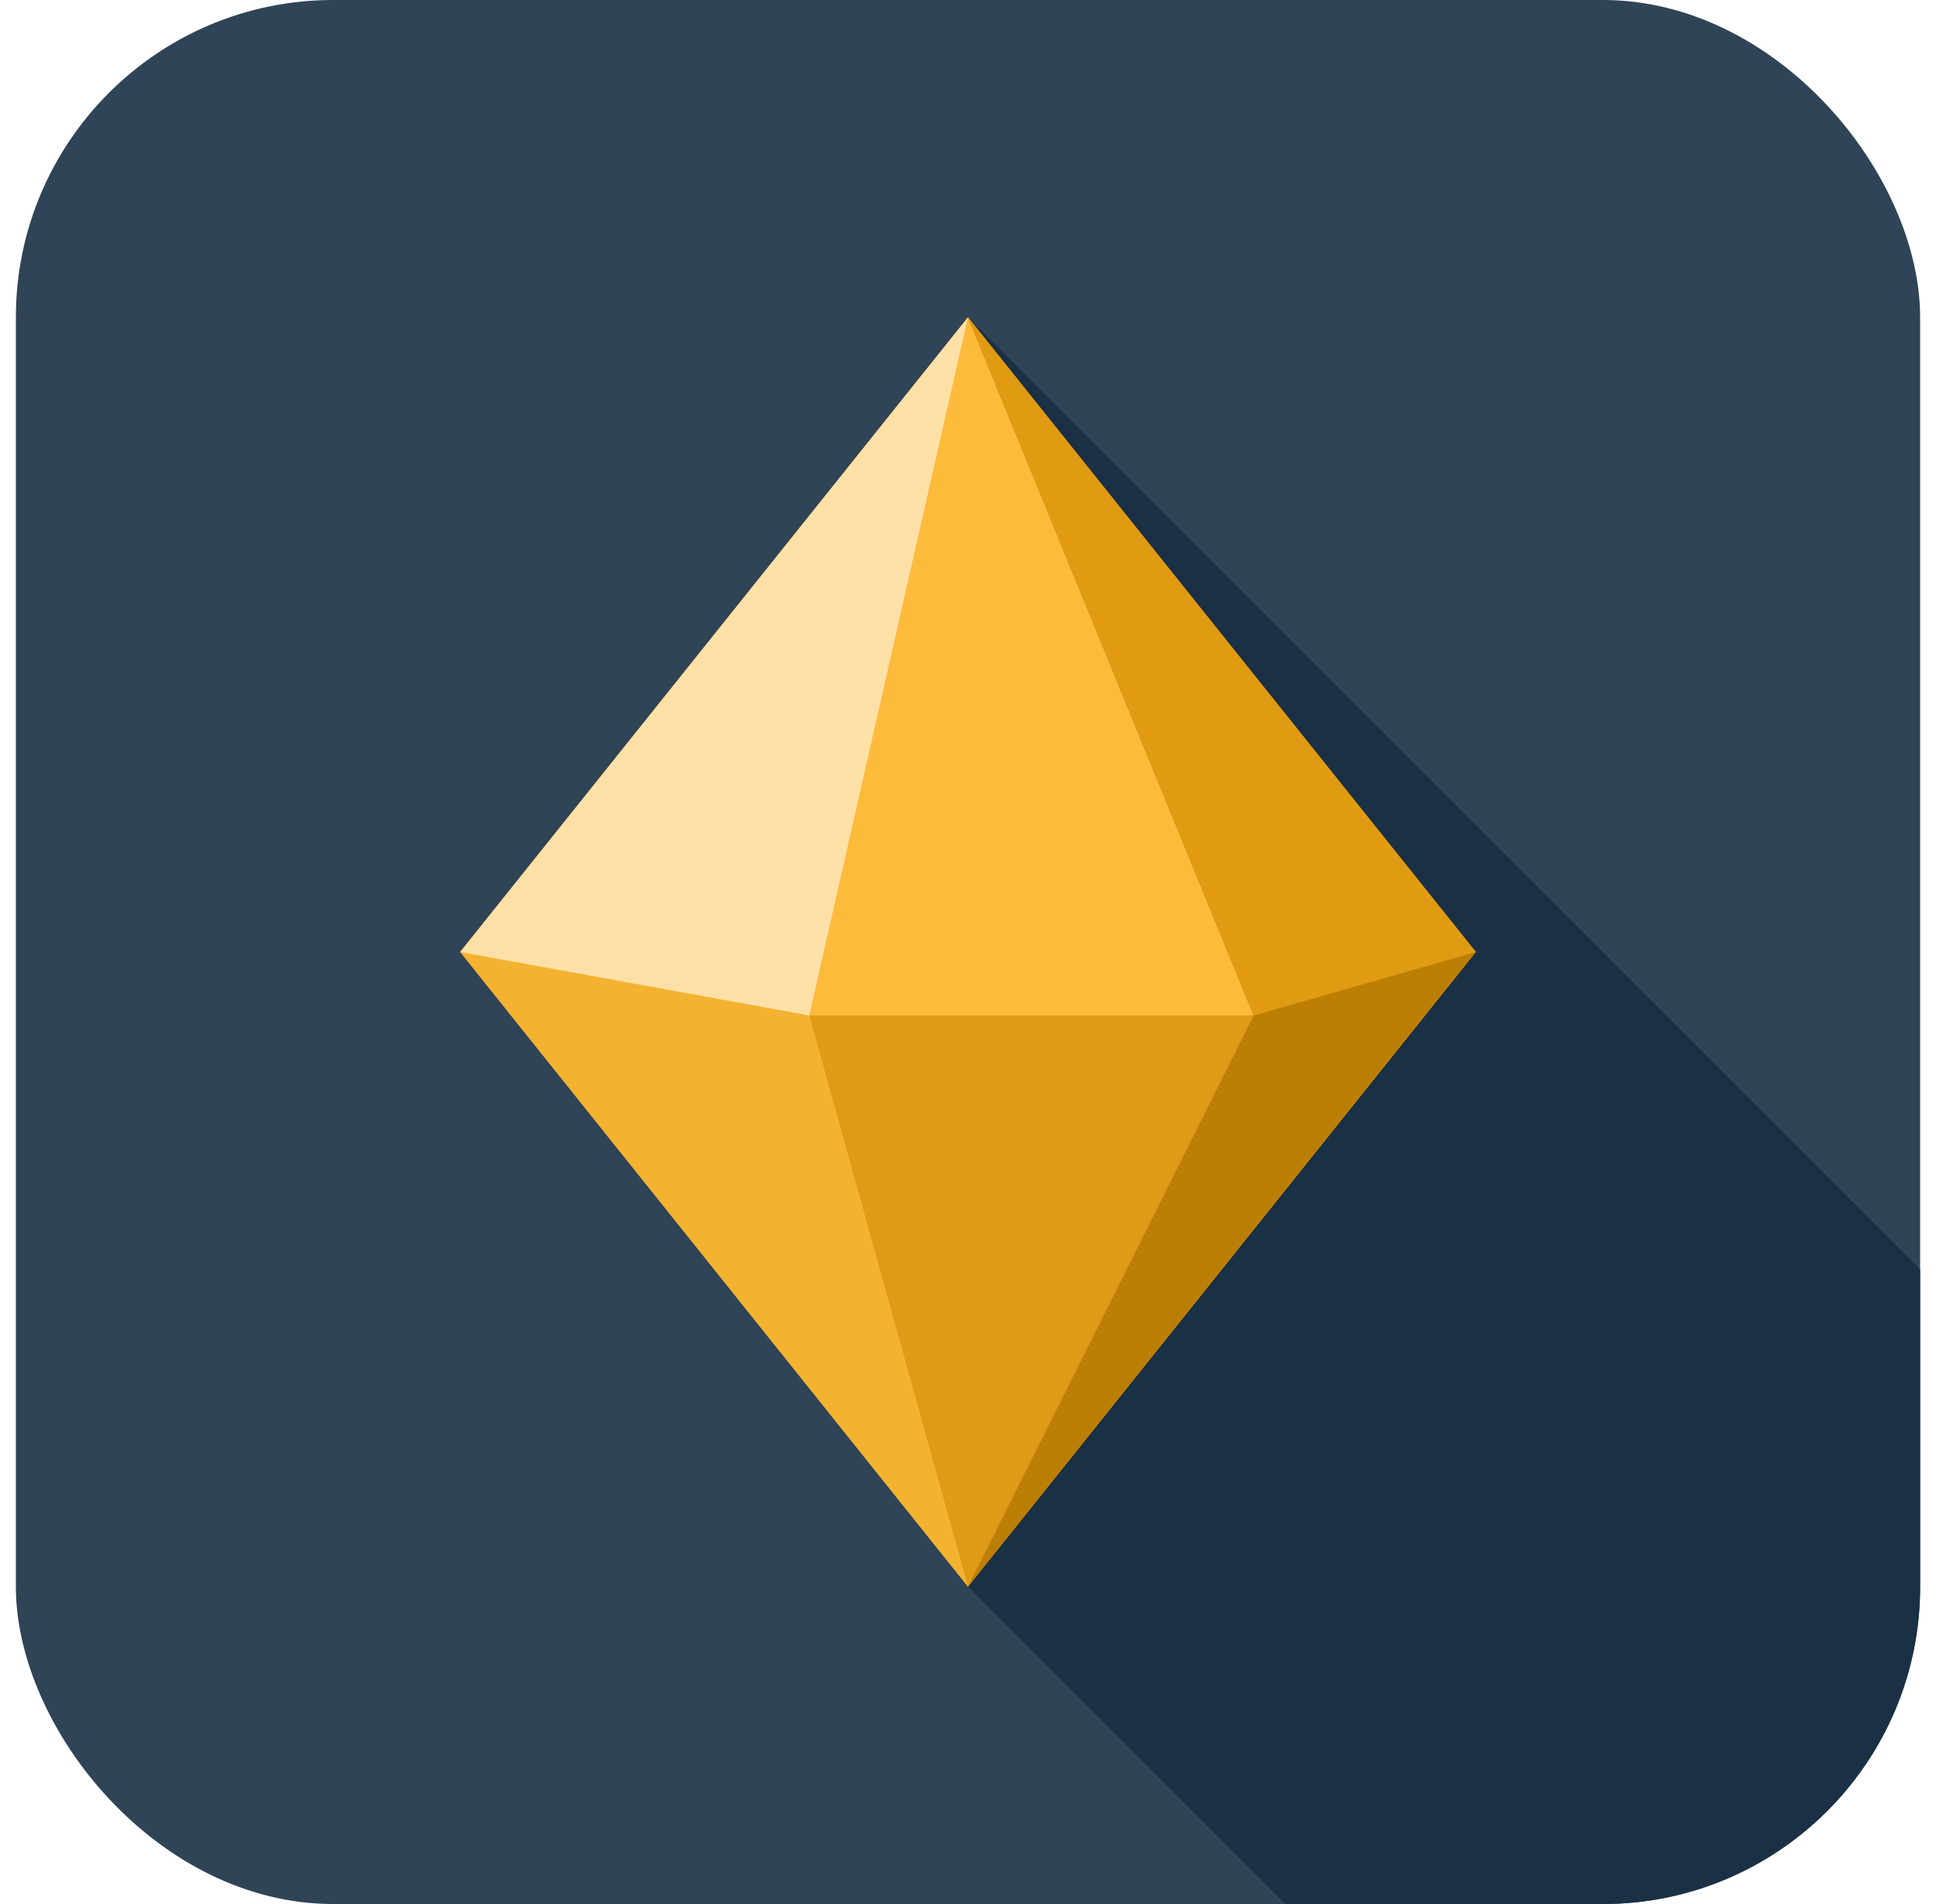 <svg width="61" height="60" fill="none" xmlns="http://www.w3.org/2000/svg"><g clip-path="url(#clip0)"><rect x=".5" width="60" height="60" rx="10" fill="#304457"/><path d="M40.5 60l-10-10V10l30 30v10c0 5.523-4.477 10-10 10h-10z" fill="#1A3045"/><path d="M14.5 30l16-20 16 20-16 20-16-20z" fill="#E09C17"/><path d="M25.5 32l5-22 9 22-9 18-5-18z" fill="#DF9B16"/><path d="M25.5 32l5-22 9 22h-14z" fill="#FDBB3C"/><path d="M39.5 32l-9-22 16 20-16 20 9-18z" fill="#BC7E04"/><path d="M39.5 32l-9-22 16 20-7 2z" fill="#E19B12"/><path d="M14.5 30l16-20-5 22 5 18-16-20z" fill="#F4B231"/><path d="M14.5 30l16-20-5 22-11-2z" fill="#FFE1A7"/></g><defs><clipPath id="clip0"><path fill="#fff" transform="translate(.5)" d="M0 0h60v60H0z"/></clipPath></defs></svg>